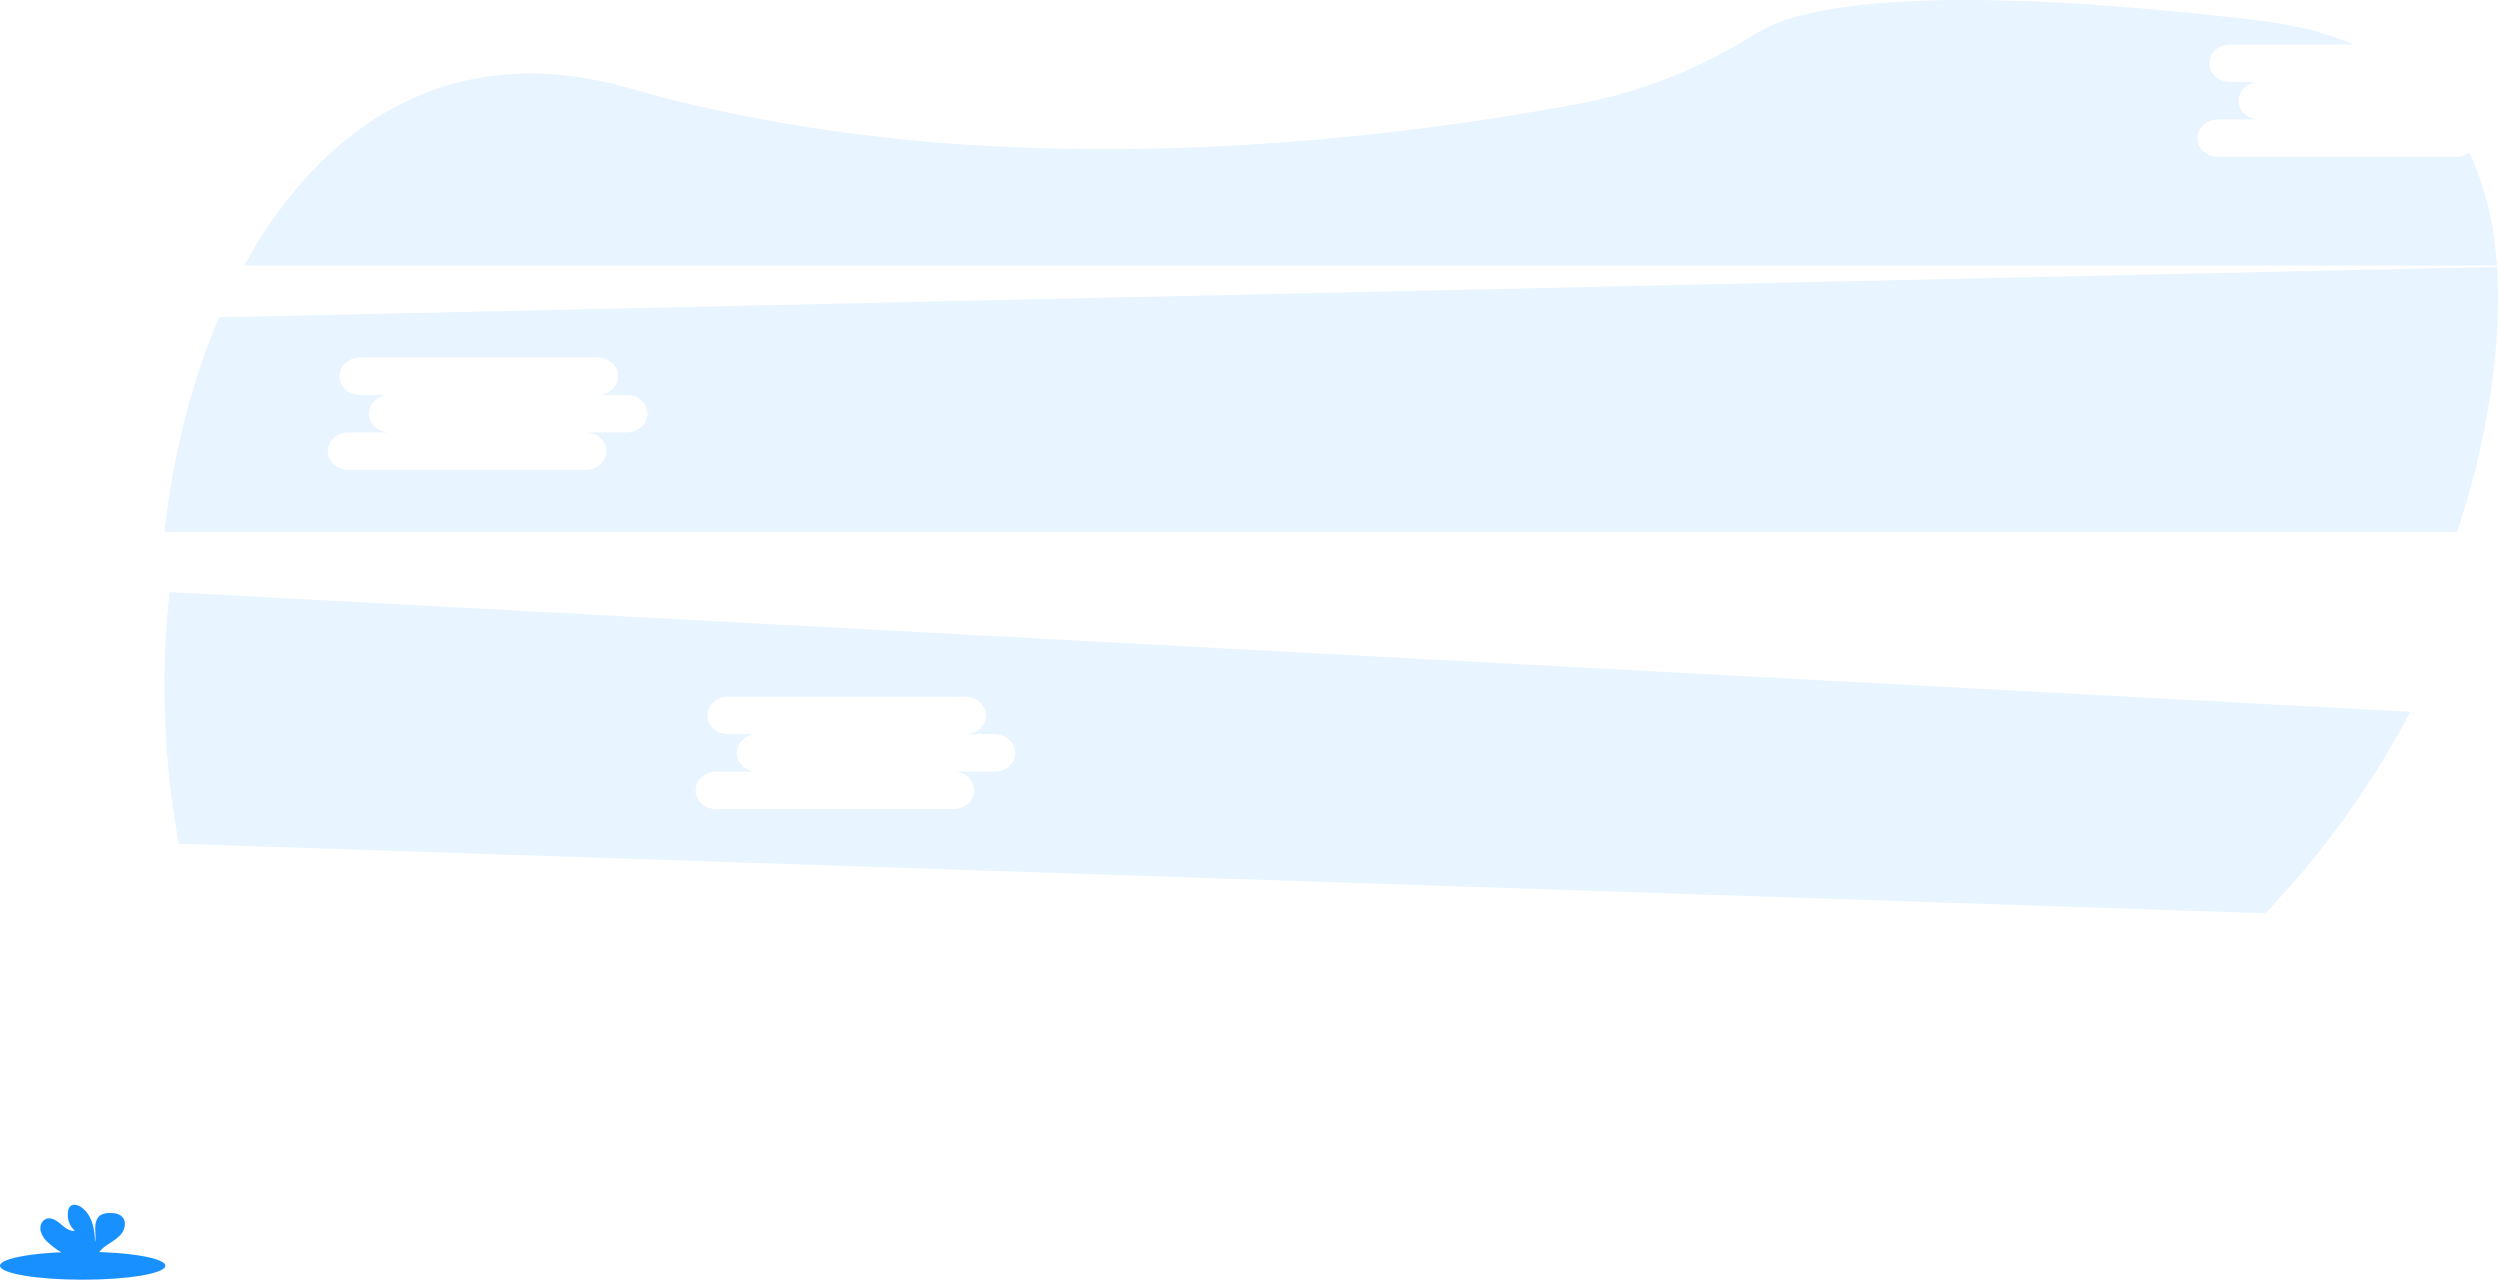 <svg width="1216" height="623" viewBox="0 0 1216 623" fill="none" xmlns="http://www.w3.org/2000/svg">
<path d="M40.21 622.45C62.417 622.45 80.42 619.406 80.42 615.65C80.42 611.895 62.417 608.85 40.21 608.85C18.003 608.85 0 611.895 0 615.65C0 619.406 18.003 622.45 40.21 622.45Z" fill="#1890FF"/>
<path d="M23.58 604.53C21.742 603.039 20.402 601.023 19.74 598.75C19.25 596.45 20.23 593.7 22.42 592.86C24.88 591.92 27.51 593.62 29.5 595.34C31.49 597.06 33.78 599.03 36.39 598.67C35.048 597.453 34.044 595.908 33.476 594.187C32.908 592.466 32.796 590.627 33.15 588.85C33.258 588.113 33.569 587.42 34.05 586.85C35.41 585.39 37.89 586.02 39.53 587.17C44.72 590.83 46.18 597.89 46.2 604.25C46.73 601.95 46.29 599.57 46.3 597.25C46.31 594.93 46.96 592.25 48.94 591.03C50.163 590.353 51.542 590.008 52.94 590.03C55.28 589.95 57.88 590.18 59.48 591.89C61.48 594.01 60.95 597.58 59.22 599.89C57.49 602.2 54.87 603.69 52.46 605.31C50.519 606.461 48.864 608.037 47.62 609.92C47.474 610.181 47.354 610.456 47.26 610.74H32.65C29.358 609.093 26.307 607.003 23.58 604.53V604.53Z" fill="#1890FF"/>
<path opacity="0.1" d="M82.483 288C78.048 328.799 79.56 370.026 86.973 410.39L1101.85 444.23C1129.82 415.015 1153.55 382.028 1172.36 346.23L82.483 288ZM483.853 375.31H463.853C469.343 375.31 473.853 379.41 473.853 384.42C473.853 389.43 469.353 393.52 463.853 393.52H348.313C342.823 393.52 338.313 389.43 338.313 384.42C338.313 379.41 342.813 375.31 348.313 375.31H368.313C362.823 375.31 358.313 371.21 358.313 366.2C358.313 361.19 362.813 357.09 368.313 357.09H354.023C348.533 357.09 344.023 353 344.023 347.99C344.023 342.98 348.523 338.88 354.023 338.88H469.613C475.113 338.88 479.613 342.98 479.613 347.99C479.613 353 475.123 357.09 469.613 357.09H483.853C489.353 357.09 493.853 361.19 493.853 366.2C493.853 371.21 489.383 375.31 483.853 375.31Z" fill="#1890FF"/>
<path opacity="0.1" d="M1194.43 76.316H1078.84C1073.34 76.316 1068.84 72.216 1068.84 67.206C1068.84 62.196 1073.33 58.096 1078.84 58.096H1098.84C1093.34 58.096 1088.84 53.996 1088.84 48.986C1088.84 43.976 1093.33 39.886 1098.84 39.886H1084.57C1079.07 39.886 1074.57 35.786 1074.57 30.776C1074.57 25.766 1079.06 21.666 1084.57 21.666H1144.9C1131.51 15.986 1115.9 11.956 1097.84 9.846C933.33 -9.424 874.59 3.316 853.84 16.426C828.047 32.935 799.357 44.401 769.29 50.216C667.79 69.306 477.97 92.276 305.92 42.856C220.41 18.306 156.86 59.856 118.76 129.166H1214.5C1213.07 109.006 1208.79 90.386 1200.93 74.096C1199.07 75.545 1196.78 76.327 1194.43 76.316V76.316Z" fill="#1890FF"/>
<path opacity="0.1" d="M1214.55 129.796L106.55 154.366C93.05 185.956 84.12 221.666 80 258.686H1195.13C1202.39 237.025 1207.78 214.78 1211.23 192.196C1214.55 170.436 1215.88 149.396 1214.55 129.796ZM304.97 210.306H284.97C290.46 210.306 294.97 214.406 294.97 219.416C294.97 224.426 290.47 228.526 284.97 228.526H169.39C163.9 228.526 159.39 224.426 159.39 219.416C159.39 214.406 163.89 210.306 169.39 210.306H189.39C183.9 210.306 179.39 206.216 179.39 201.206C179.39 196.196 183.89 192.096 189.39 192.096H175.1C169.61 192.096 165.1 187.996 165.1 182.986C165.1 177.976 169.6 173.876 175.1 173.876H290.69C296.19 173.876 300.69 177.976 300.69 182.986C300.69 187.996 296.2 192.096 290.69 192.096H304.97C310.46 192.096 314.97 196.196 314.97 201.206C314.97 206.216 310.46 210.306 304.97 210.306Z" fill="#1890FF"/>
</svg>

